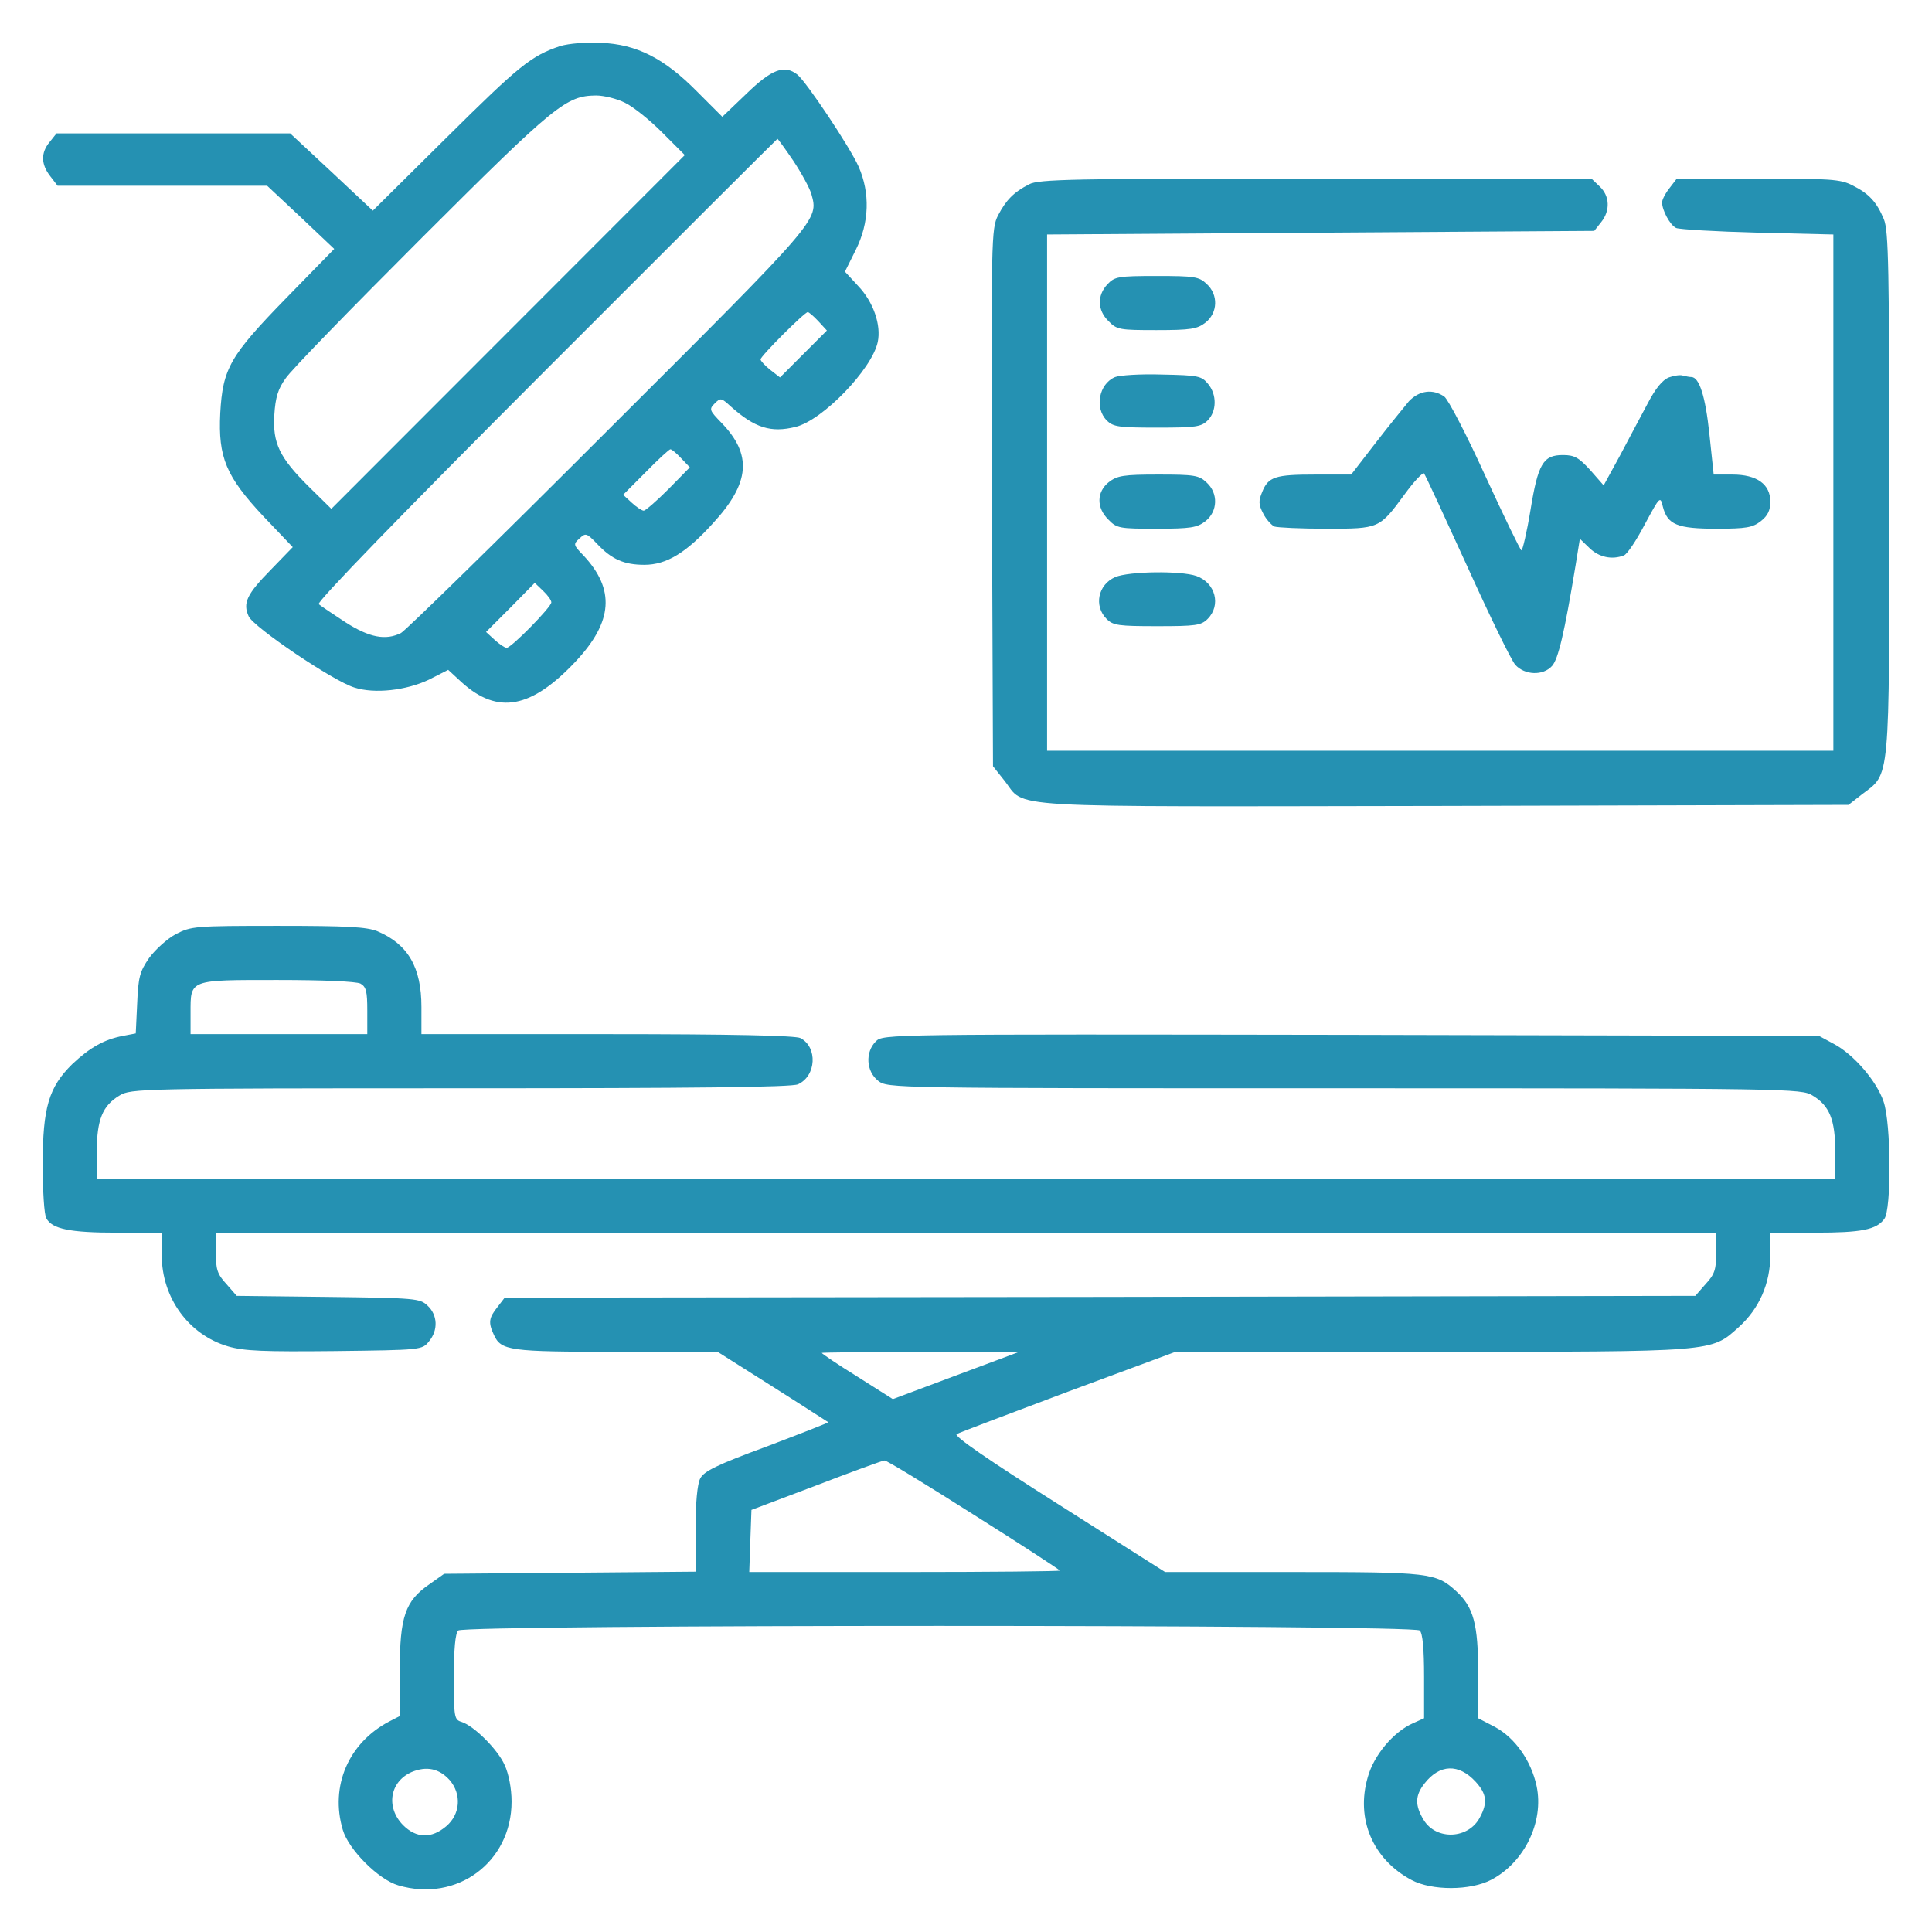 <svg width="38" height="38" viewBox="0 0 38 38" fill="none" xmlns="http://www.w3.org/2000/svg">
<path d="M11.021 0.905C10.447 1.097 10.213 1.289 8.787 2.702L7.333 4.143L6.524 3.384L5.708 2.624H3.41H1.111L0.976 2.794C0.799 3.007 0.806 3.234 0.991 3.469L1.132 3.653H3.197H5.254L5.914 4.271L6.574 4.896L5.637 5.855C4.523 6.998 4.381 7.246 4.332 8.127C4.289 9 4.445 9.369 5.183 10.158L5.758 10.761L5.332 11.201C4.85 11.691 4.772 11.862 4.892 12.124C4.992 12.338 6.552 13.396 6.971 13.523C7.368 13.651 7.992 13.58 8.439 13.367L8.815 13.175L9.085 13.424C9.794 14.063 10.454 13.935 11.327 13.005C12.057 12.224 12.1 11.592 11.476 10.925C11.277 10.719 11.27 10.704 11.398 10.591C11.518 10.477 11.539 10.484 11.738 10.69C12.029 11.003 12.277 11.109 12.674 11.109C13.107 11.109 13.497 10.875 14.029 10.285C14.753 9.497 14.796 8.943 14.193 8.319C13.951 8.07 13.944 8.049 14.058 7.935C14.171 7.822 14.185 7.822 14.37 7.992C14.845 8.418 15.164 8.517 15.647 8.397C16.179 8.269 17.151 7.261 17.264 6.728C17.335 6.394 17.179 5.94 16.881 5.627L16.619 5.343L16.831 4.917C17.101 4.378 17.115 3.795 16.888 3.277C16.718 2.894 15.86 1.608 15.682 1.466C15.427 1.268 15.179 1.36 14.682 1.843L14.207 2.297L13.71 1.8C13.065 1.147 12.525 0.87 11.816 0.842C11.518 0.827 11.192 0.856 11.021 0.905ZM12.291 2.02C12.454 2.098 12.781 2.361 13.022 2.603L13.469 3.05L9.993 6.529L6.517 10.008L6.084 9.582C5.495 9 5.36 8.716 5.396 8.155C5.417 7.822 5.467 7.651 5.616 7.445C5.715 7.289 6.928 6.046 8.305 4.669C10.929 2.049 11.135 1.885 11.724 1.878C11.88 1.878 12.135 1.942 12.291 2.02ZM15.604 3.163C15.76 3.398 15.924 3.696 15.959 3.817C16.101 4.328 16.129 4.3 11.965 8.453C9.808 10.612 7.971 12.409 7.886 12.451C7.588 12.6 7.269 12.543 6.793 12.238C6.545 12.075 6.311 11.919 6.269 11.883C6.226 11.841 7.879 10.136 10.738 7.275C13.235 4.775 15.285 2.73 15.292 2.73C15.299 2.73 15.441 2.922 15.604 3.163ZM16.094 6.316L16.264 6.501L15.803 6.962L15.342 7.424L15.15 7.275C15.044 7.19 14.959 7.097 14.959 7.069C14.959 7.005 15.824 6.139 15.888 6.139C15.909 6.139 16.002 6.217 16.094 6.316ZM13.398 9.014L13.568 9.192L13.15 9.618C12.916 9.852 12.696 10.044 12.66 10.044C12.625 10.044 12.518 9.973 12.426 9.888L12.256 9.732L12.703 9.284C12.944 9.036 13.164 8.837 13.185 8.837C13.214 8.837 13.306 8.915 13.398 9.014ZM10.844 11.848C10.844 11.94 10.057 12.742 9.965 12.742C9.929 12.742 9.823 12.671 9.73 12.586L9.56 12.43L10.043 11.947L10.518 11.464L10.681 11.62C10.773 11.706 10.844 11.805 10.844 11.848Z" fill="#2591B2"/>
<path d="M20.241 3.625C19.936 3.781 19.787 3.937 19.631 4.235C19.496 4.498 19.496 4.704 19.51 9.788L19.531 15.071L19.751 15.348C20.198 15.909 19.482 15.866 28.406 15.852L36.358 15.831L36.621 15.625C37.181 15.199 37.16 15.476 37.16 9.703C37.16 5.244 37.146 4.541 37.054 4.313C36.912 3.973 36.763 3.809 36.436 3.646C36.202 3.525 36.004 3.511 34.578 3.511H32.982L32.84 3.696C32.755 3.802 32.691 3.93 32.691 3.98C32.691 4.136 32.847 4.427 32.967 4.484C33.031 4.512 33.755 4.555 34.571 4.576L36.06 4.612V9.689V14.766H28.328H20.595V9.689V4.612L25.973 4.576L31.357 4.541L31.492 4.37C31.676 4.143 31.662 3.852 31.463 3.667L31.3 3.511H25.873C21.099 3.511 20.425 3.525 20.241 3.625Z" fill="#2591B2"/>
<path d="M21.782 5.591C21.576 5.811 21.583 6.103 21.803 6.316C21.966 6.486 22.023 6.493 22.747 6.493C23.421 6.493 23.548 6.472 23.712 6.344C23.953 6.152 23.967 5.797 23.733 5.584C23.584 5.442 23.492 5.428 22.754 5.428C21.988 5.428 21.924 5.442 21.782 5.591Z" fill="#2591B2"/>
<path d="M21.931 7.417C21.612 7.551 21.526 8.027 21.768 8.269C21.895 8.396 22.002 8.411 22.761 8.411C23.52 8.411 23.626 8.396 23.754 8.269C23.931 8.091 23.939 7.764 23.761 7.551C23.633 7.395 23.57 7.381 22.853 7.367C22.434 7.353 22.016 7.381 21.931 7.417Z" fill="#2591B2"/>
<path d="M32.826 7.423C32.699 7.473 32.564 7.636 32.408 7.935C32.28 8.176 32.032 8.638 31.861 8.964L31.542 9.547L31.28 9.248C31.053 9 30.968 8.95 30.741 8.95C30.351 8.95 30.251 9.12 30.102 10.037C30.031 10.47 29.946 10.825 29.925 10.825C29.904 10.825 29.584 10.164 29.215 9.362C28.847 8.552 28.485 7.857 28.407 7.8C28.18 7.644 27.917 7.679 27.712 7.892C27.619 8.006 27.321 8.368 27.059 8.709L26.576 9.334H25.874C25.08 9.334 24.945 9.376 24.824 9.681C24.753 9.852 24.753 9.923 24.846 10.1C24.902 10.214 25.009 10.328 25.065 10.356C25.129 10.377 25.59 10.399 26.087 10.399C27.13 10.399 27.13 10.399 27.626 9.724C27.811 9.468 27.988 9.284 28.009 9.312C28.038 9.348 28.414 10.164 28.861 11.144C29.301 12.117 29.726 12.99 29.804 13.076C29.989 13.281 30.351 13.296 30.528 13.097C30.648 12.962 30.769 12.458 30.989 11.123L31.074 10.597L31.266 10.782C31.45 10.96 31.706 11.016 31.94 10.924C32.003 10.903 32.188 10.626 32.351 10.313C32.649 9.76 32.656 9.752 32.706 9.965C32.798 10.32 32.989 10.399 33.763 10.399C34.344 10.399 34.472 10.377 34.635 10.249C34.77 10.143 34.82 10.037 34.82 9.866C34.82 9.525 34.557 9.334 34.075 9.334H33.706L33.621 8.531C33.543 7.793 33.422 7.416 33.266 7.416C33.231 7.416 33.16 7.402 33.103 7.388C33.053 7.367 32.926 7.388 32.826 7.423Z" fill="#2591B2"/>
<path d="M21.809 9.483C21.568 9.675 21.561 9.987 21.802 10.221C21.966 10.392 22.022 10.399 22.746 10.399C23.42 10.399 23.547 10.378 23.711 10.25C23.952 10.058 23.966 9.703 23.732 9.49C23.583 9.348 23.491 9.334 22.781 9.334C22.1 9.334 21.973 9.355 21.809 9.483Z" fill="#2591B2"/>
<path d="M21.936 11.35C21.595 11.499 21.51 11.918 21.766 12.174C21.893 12.302 22 12.316 22.759 12.316C23.518 12.316 23.624 12.302 23.752 12.174C24.022 11.904 23.908 11.464 23.532 11.329C23.22 11.222 22.206 11.237 21.936 11.35Z" fill="#2591B2"/>
<path d="M3.458 18.373C3.287 18.465 3.053 18.678 2.933 18.842C2.748 19.111 2.72 19.218 2.698 19.736L2.67 20.326L2.415 20.375C2.046 20.446 1.769 20.603 1.422 20.929C0.96 21.384 0.84 21.781 0.84 22.903C0.84 23.414 0.868 23.89 0.911 23.961C1.024 24.174 1.379 24.245 2.301 24.245H3.181V24.685C3.181 25.53 3.713 26.255 4.486 26.482C4.805 26.574 5.181 26.588 6.586 26.574C8.289 26.553 8.303 26.553 8.438 26.383C8.622 26.162 8.608 25.864 8.409 25.68C8.26 25.538 8.175 25.53 6.458 25.509L4.656 25.488L4.451 25.253C4.273 25.062 4.245 24.962 4.245 24.636V24.245H19.001H33.756V24.636C33.756 24.962 33.728 25.062 33.55 25.253L33.345 25.488L21.633 25.509L9.927 25.523L9.785 25.708C9.615 25.921 9.601 26.013 9.714 26.255C9.856 26.567 10.02 26.588 12.127 26.588H14.113L15.191 27.27C15.787 27.646 16.276 27.966 16.291 27.973C16.305 27.98 15.759 28.193 15.085 28.449C14.099 28.811 13.843 28.939 13.772 29.081C13.716 29.187 13.68 29.564 13.68 30.082V30.913L11.211 30.934L8.736 30.955L8.445 31.161C7.969 31.488 7.863 31.8 7.863 32.858V33.753L7.657 33.859C6.856 34.278 6.487 35.13 6.742 35.99C6.856 36.38 7.444 36.97 7.835 37.083C8.991 37.424 10.062 36.622 10.062 35.436C10.062 35.173 10.005 34.889 9.927 34.719C9.793 34.413 9.324 33.945 9.076 33.867C8.934 33.824 8.927 33.774 8.927 32.986C8.927 32.432 8.955 32.127 9.012 32.07C9.133 31.949 27.804 31.949 27.925 32.07C27.982 32.127 28.01 32.432 28.01 32.979V33.796L27.79 33.895C27.407 34.065 27.024 34.52 26.903 34.953C26.662 35.777 27.003 36.572 27.762 36.977C28.159 37.19 28.925 37.19 29.337 36.97C29.982 36.629 30.372 35.834 30.223 35.13C30.117 34.633 29.798 34.179 29.401 33.966L29.074 33.796V32.908C29.074 31.942 28.982 31.609 28.641 31.296C28.244 30.934 28.123 30.92 25.435 30.92H22.916L20.824 29.592C19.455 28.726 18.752 28.243 18.816 28.207C18.866 28.179 19.859 27.803 21.015 27.369L23.122 26.588H28.145C33.756 26.588 33.65 26.596 34.196 26.106C34.6 25.743 34.82 25.246 34.82 24.685V24.245H35.7C36.608 24.245 36.906 24.188 37.062 23.975C37.204 23.791 37.197 22.094 37.048 21.668C36.913 21.263 36.459 20.738 36.069 20.532L35.778 20.375L26.577 20.354C17.433 20.34 17.369 20.34 17.227 20.482C17.014 20.695 17.036 21.071 17.27 21.256C17.461 21.405 17.461 21.405 26.442 21.405C35.225 21.405 35.43 21.412 35.65 21.547C35.984 21.746 36.097 22.023 36.097 22.648V23.18H19.001H1.904V22.648C1.904 22.023 2.017 21.746 2.351 21.547C2.571 21.412 2.755 21.405 9.048 21.405C13.701 21.405 15.567 21.384 15.695 21.327C16.057 21.163 16.085 20.596 15.744 20.418C15.652 20.368 14.389 20.34 11.949 20.34H8.289V19.807C8.289 19.026 8.026 18.572 7.423 18.316C7.21 18.231 6.834 18.21 5.465 18.21C3.826 18.21 3.763 18.217 3.458 18.373ZM7.09 19.346C7.203 19.41 7.224 19.502 7.224 19.878V20.34H5.486H3.748V19.921C3.748 19.261 3.713 19.275 5.458 19.275C6.352 19.275 7.005 19.303 7.09 19.346ZM18.795 27.057L17.561 27.519L16.865 27.078C16.475 26.837 16.163 26.624 16.163 26.61C16.163 26.603 17.036 26.588 18.1 26.596H20.029L18.795 27.057ZM19.15 29.791C20.086 30.38 20.845 30.877 20.845 30.891C20.845 30.906 19.469 30.92 17.795 30.92H14.737L14.758 30.309L14.78 29.698L16.057 29.216C16.759 28.946 17.362 28.726 17.397 28.726C17.433 28.719 18.22 29.201 19.15 29.791ZM8.842 35.01C9.083 35.287 9.055 35.684 8.778 35.919C8.487 36.167 8.189 36.16 7.927 35.897C7.586 35.549 7.664 35.045 8.097 34.854C8.388 34.733 8.636 34.783 8.842 35.01ZM29.024 35.045C29.237 35.28 29.266 35.45 29.11 35.741C28.89 36.174 28.251 36.203 28.003 35.798C27.826 35.507 27.833 35.315 28.017 35.081C28.315 34.697 28.691 34.683 29.024 35.045Z" fill="#2591B2"/>
</svg>
